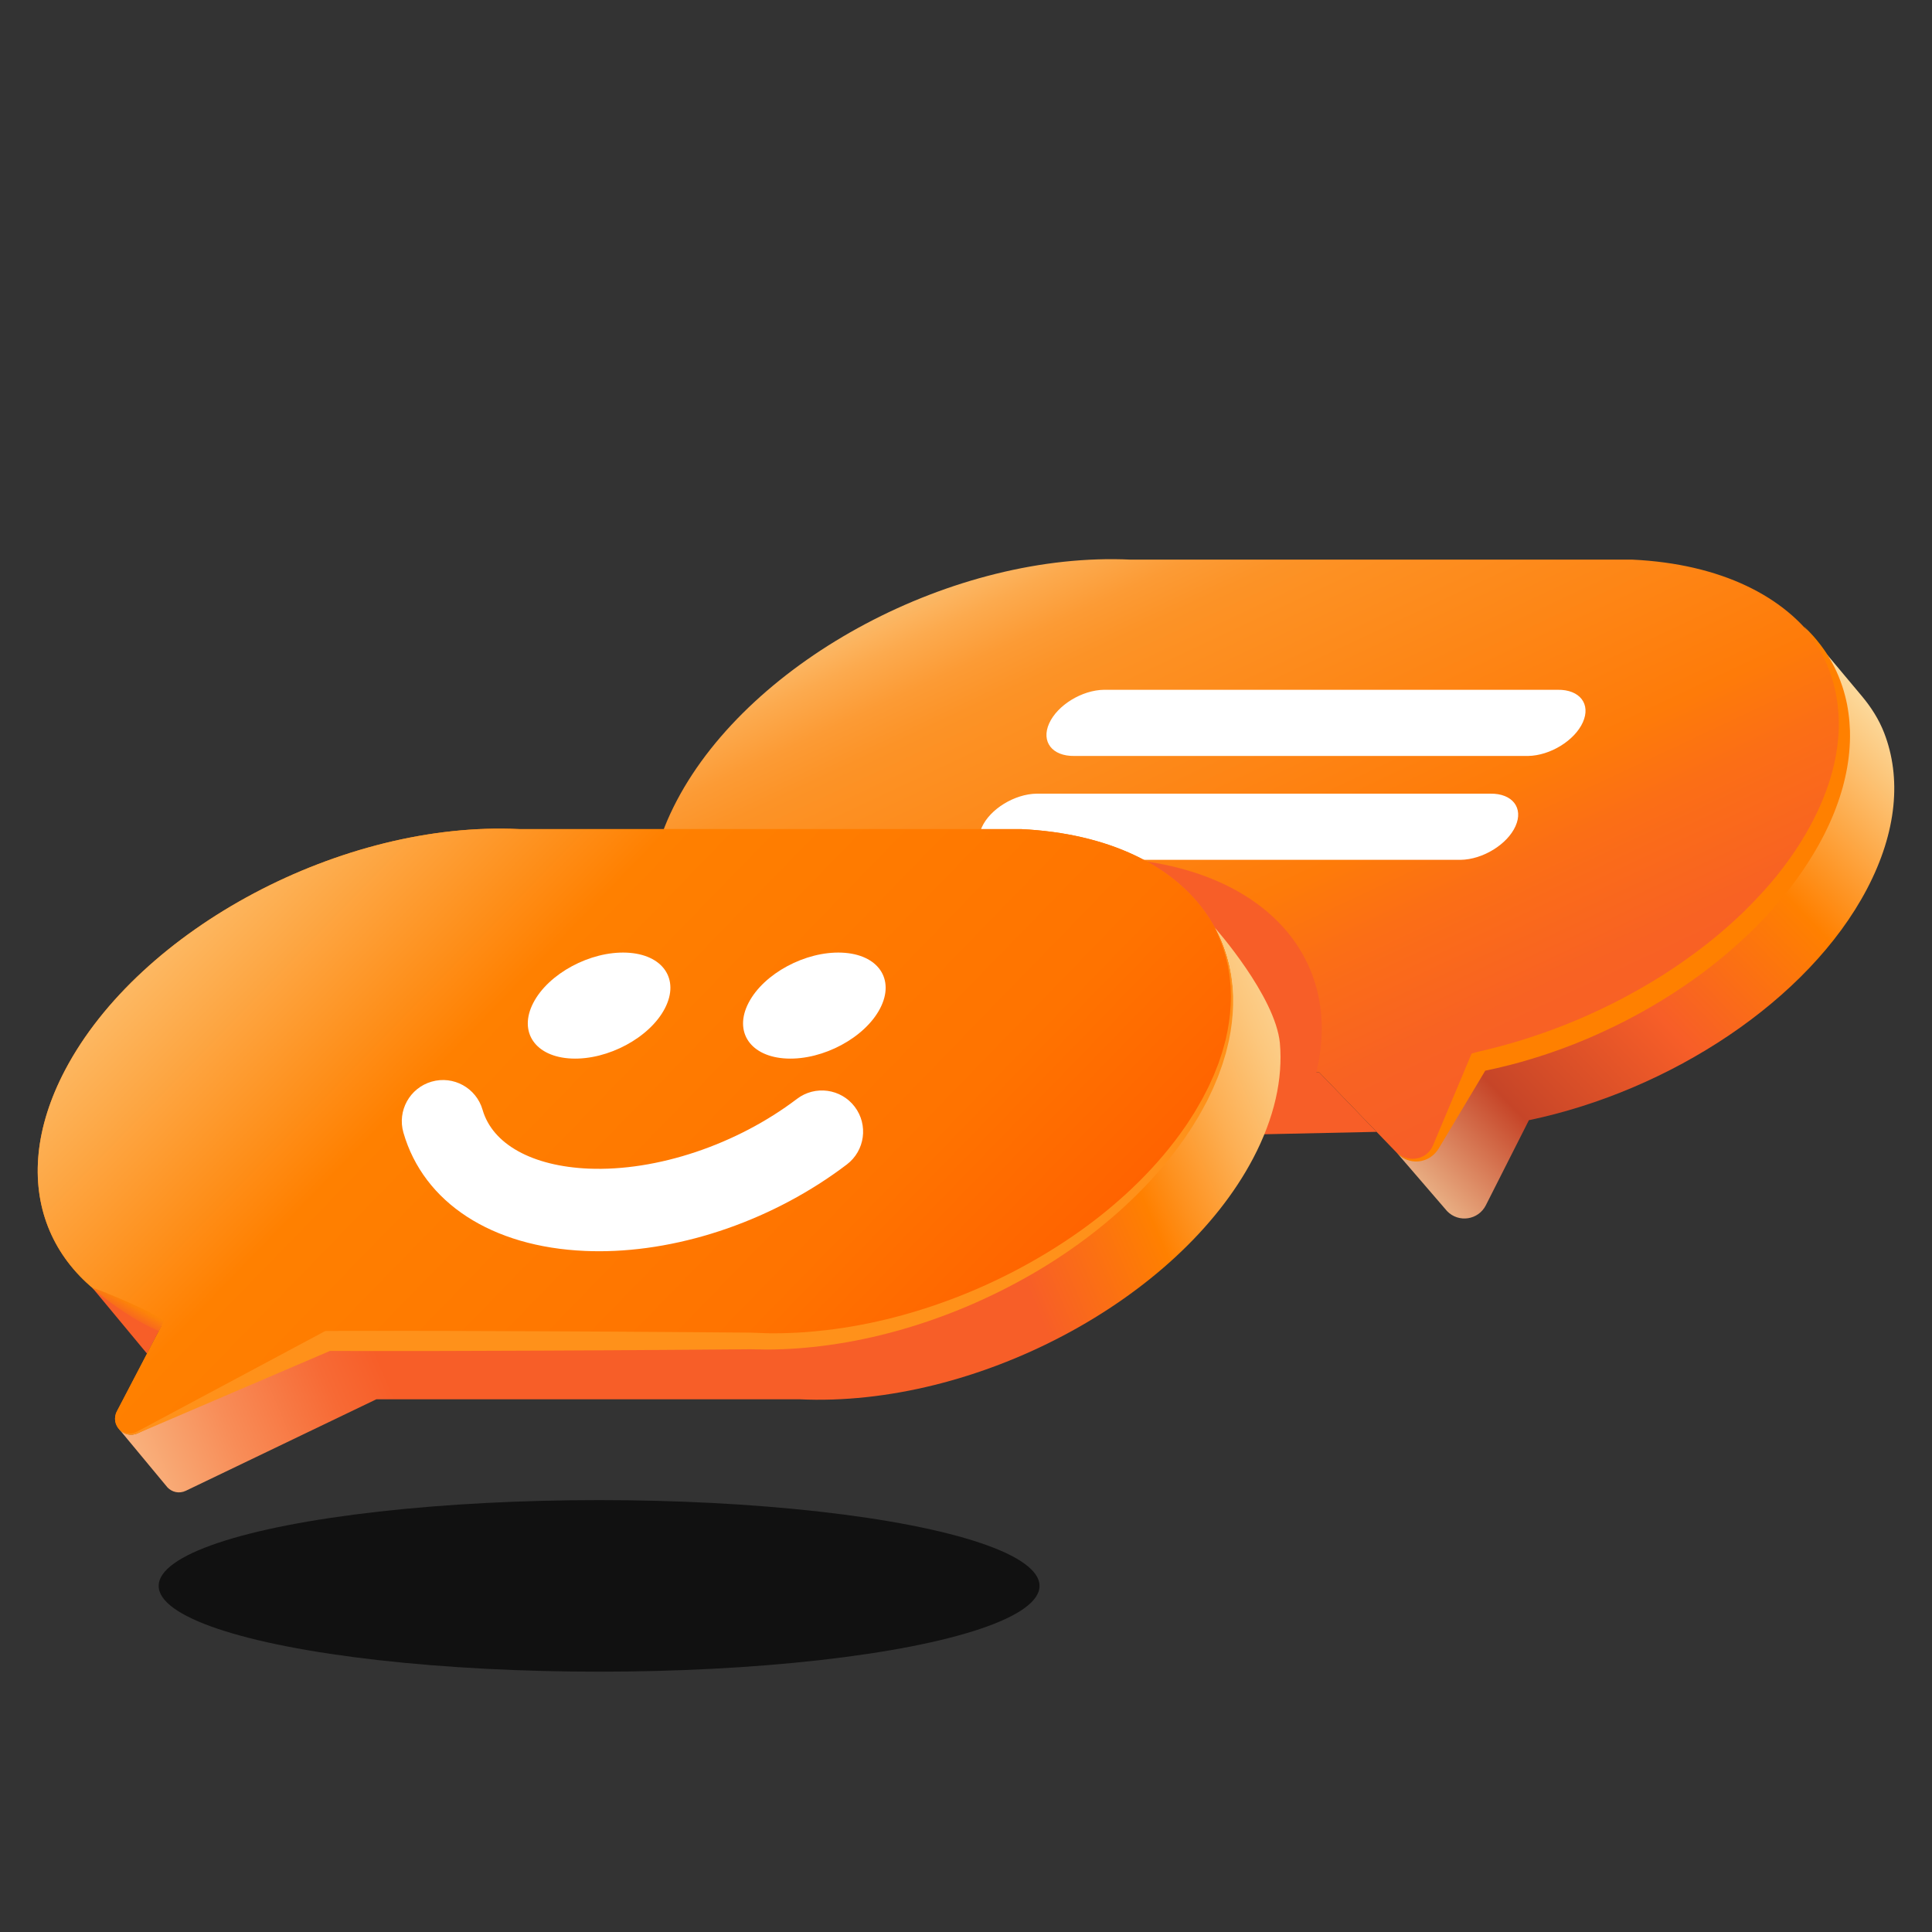 <?xml version="1.0" encoding="UTF-8"?><svg xmlns="http://www.w3.org/2000/svg" width="200" height="200" xmlns:xlink="http://www.w3.org/1999/xlink" viewBox="0 0 200 200"><rect x="0" y="0" width="200" height="200" fill="#333333" stroke="none"/><defs><linearGradient id="uuid-d0919bd6-3c33-4374-ae2b-38a20e840677" x1="146.913" y1="122.343" x2="110.395" y2="44.791" gradientUnits="userSpaceOnUse"><stop offset=".014" stop-color="#f75e28"/><stop offset=".146" stop-color="#f86223"/><stop offset=".295" stop-color="#fb6e16"/><stop offset=".392" stop-color="#fe7b09"/><stop offset=".706" stop-color="#fd9022"/><stop offset=".748" stop-color="#fc9327"/><stop offset=".798" stop-color="#fc9b35"/><stop offset=".853" stop-color="#fcaa4e"/><stop offset=".91" stop-color="#fbbe70"/><stop offset=".97" stop-color="#fbd89b"/><stop offset="1" stop-color="#fbe7b4"/></linearGradient><linearGradient id="uuid-5718eb67-1b1a-4cc2-9f0f-164a77a9c000" x1="126.916" y1="140.728" x2="197.861" y2="72.116" gradientUnits="userSpaceOnUse"><stop offset=".206" stop-color="#fbe7b4"/><stop offset=".4" stop-color="#c64528"/><stop offset=".577" stop-color="#f75e28"/><stop offset=".76" stop-color="#ff8000"/><stop offset=".996" stop-color="#fbe7b4"/></linearGradient><clipPath id="uuid-2831aba2-e4d7-46b0-84df-f5e9c14dde65"><path d="M68.307,89.01c5.113-16.549,28.297-25.673,46.541-24.798h51.953c18.244.876,26.786,13.462,19.079,28.112-7.707,14.65-28.745,25.816-46.989,24.941h-43.772s-19.718,9.469-19.718,9.469c-1.433.688-2.917-.846-2.181-2.255l4.62-8.847c-11.753-3.979-13.516-13.736-9.534-26.622Z" fill="none"/></clipPath><linearGradient id="uuid-f60059c6-ea36-46c4-aaf3-65a2834fc84e" x1="-79.787" y1="105.718" x2="60.451" y2="164.938" gradientTransform="translate(65.478) rotate(-180) scale(1 -1)" gradientUnits="userSpaceOnUse"><stop offset="0" stop-color="#fbe7b4"/><stop offset=".024" stop-color="#fbe3ad"/><stop offset=".057" stop-color="#fbd89b"/><stop offset=".096" stop-color="#fcc77d"/><stop offset=".14" stop-color="#fdaf53"/><stop offset=".186" stop-color="#fe911e"/><stop offset=".21" stop-color="#ff8000"/><stop offset=".306" stop-color="#f75e28"/><stop offset=".731" stop-color="#f75e28"/><stop offset=".77" stop-color="#f76a35"/><stop offset=".844" stop-color="#f88d58"/><stop offset=".943" stop-color="#f9c490"/><stop offset="1" stop-color="#fbe7b4"/></linearGradient><linearGradient id="uuid-335863da-f82b-4ffa-8e3c-62edf4038c6a" x1="95.056" y1="111.629" x2="83.526" y2="103.556" gradientUnits="userSpaceOnUse"><stop offset="0" stop-color="#fdf3d9" stop-opacity="0"/><stop offset=".921" stop-color="#fff" stop-opacity=".79"/></linearGradient><linearGradient id="uuid-bbefd225-8b79-47aa-b29f-4276f6c679de" x1="71.215" y1="113.277" x2="63.178" y2="105.256" gradientUnits="userSpaceOnUse"><stop offset=".27" stop-color="#fdf3d9" stop-opacity="0"/><stop offset=".921" stop-color="#fff" stop-opacity=".79"/></linearGradient><linearGradient id="uuid-d6ff6c00-7d57-4b81-868d-7768f007da86" x1="107.443" y1="158.832" x2="12.573" y2="66.597" gradientUnits="userSpaceOnUse"><stop offset=".075" stop-color="#ff5b00"/><stop offset=".135" stop-color="#ff6300"/><stop offset=".277" stop-color="#ff7300"/><stop offset=".591" stop-color="#ff8000"/><stop offset=".871" stop-color="#fcc87e"/><stop offset="1" stop-color="#fbe7b4"/></linearGradient><linearGradient id="uuid-c969dc08-0c3f-469a-ba0b-7883f26d189e" x1="12.631" y1="136.206" x2="13.713" y2="134.252" gradientUnits="userSpaceOnUse"><stop offset="0" stop-color="#f75e28"/><stop offset=".197" stop-color="#f86a1d"/><stop offset=".642" stop-color="#fc820a"/><stop offset=".919" stop-color="#fe8b03"/></linearGradient></defs><g id="uuid-a5400040-ea5a-4d65-93a4-28f23062c5fc"><polygon points="136.54 110.986 123.806 110.986 130.253 117.432 142.502 117.168 136.54 110.986" fill="#f75e28"/><path d="M70.064,82.874c7.707-14.65,28.745-25.816,46.989-24.941h51.953c18.244.876,26.786,13.462,19.079,28.112-6.049,11.498-20.31,20.848-34.987,23.916l-4.46,8.812c-.772,1.526-2.82,1.834-4.007.603l-8.091-8.39h-47.398c-18.244-.876-26.786-13.462-19.079-28.112Z" fill="url(#uuid-d0919bd6-3c33-4374-ae2b-38a20e840677)"/><path d="M186.761,64.921c4.846,5.22,5.681,12.842,1.324,21.124-6.049,11.498-20.31,20.848-34.987,23.916l-4.46,8.812c-.772,1.526-2.82,1.834-4.007.603l5.173,6.002c1.187,1.231,3.234.923,4.007-.603l4.46-8.812c14.677-3.068,28.938-12.418,34.987-23.916,3.133-5.955,3.581-11.568,1.784-16.193-.538-1.386-1.347-2.651-2.302-3.791l-5.979-7.141Z" fill="url(#uuid-5718eb67-1b1a-4cc2-9f0f-164a77a9c000)"/><path d="M111.211,78.257c-2.288.033-3.454-1.473-2.605-3.365.849-1.892,3.392-3.452,5.679-3.485h46.966c2.288-.033,3.454,1.473,2.605,3.365-.849,1.892-3.392,3.452-5.679,3.485h-46.966Z" fill="#fff"/><path d="M104.239,89.01c-2.288.033-3.454-1.473-2.605-3.365.849-1.892,3.392-3.452,5.679-3.485h46.966c2.288-.033,3.454,1.473,2.605,3.365-.849,1.892-3.392,3.452-5.679,3.485h-46.966Z" fill="#fff"/><g clip-path="url(#uuid-2831aba2-e4d7-46b0-84df-f5e9c14dde65)"><path d="M15.971,113.755c7.707-14.65,28.745-25.816,46.989-24.941h51.953c18.244.876,26.786,13.462,19.079,28.112-7.707,14.65-28.745,25.816-46.989,24.941h-43.772s-19.718,9.469-19.718,9.469c-1.433.688-2.917-.846-2.181-2.255l4.62-8.847c-11.753-3.979-16.262-14.543-9.982-26.479Z" fill="#f75e28"/></g><path d="M6.742,110.768c7.707-14.65,28.745-25.816,46.989-24.941h51.953c18.244.876,26.786,13.462,19.079,28.112-7.707,14.65-28.745,25.816-46.989,24.941h-43.772s-19.718,9.469-19.718,9.469c-1.433.688-2.917-.846-2.181-2.255l4.62-8.847c-11.753-3.979-16.262-14.543-9.982-26.479Z" fill="#ff8000"/><path d="M12.381,148.007c.458.474,1.187.685,1.904.341l19.718-9.469h43.772c18.244.876,39.282-10.291,46.989-24.941,3.531-6.712,3.651-12.99.991-17.908,0,0,6.27,7.067,6.74,11.967.32,3.647-.552,7.696-2.772,11.915-7.707,14.65-28.745,25.816-46.989,24.941h-43.772s-19.718,9.469-19.718,9.469c-.717.344-1.446.133-1.904-.341l-4.959-5.975Z" fill="url(#uuid-f60059c6-ea36-46c4-aaf3-65a2834fc84e)"/><path d="M16.724,137.247l-1.505,2.882-5.672-6.834s2.958,2.427,7.177,3.951Z" fill="#f75e28"/><path d="M87.147,98.617c-3.76-.16-8.083,2.164-9.654,5.192-1.572,3.027.203,5.611,3.963,5.771,3.76.16,8.083-2.164,9.654-5.192,1.572-3.027-.203-5.611-3.963-5.771Z" fill="url(#uuid-335863da-f82b-4ffa-8e3c-62edf4038c6a)"/><path d="M64.864,98.617c-3.76-.16-8.083,2.164-9.654,5.192-1.572,3.027.203,5.611,3.963,5.771,3.76.16,8.083-2.164,9.654-5.192,1.572-3.027-.203-5.611-3.963-5.771Z" fill="url(#uuid-bbefd225-8b79-47aa-b29f-4276f6c679de)"/><path d="M6.742,110.768c7.707-14.65,28.745-25.816,46.989-24.941h51.953c18.244.876,26.786,13.462,19.079,28.112-7.707,14.65-28.745,25.816-46.989,24.941h-43.772s-19.718,9.469-19.718,9.469c-1.433.688-2.917-.846-2.181-2.255l4.62-8.847c-11.753-3.979-16.262-14.543-9.982-26.479Z" fill="url(#uuid-d6ff6c00-7d57-4b81-868d-7768f007da86)"/><path d="M87.147,98.617c-3.76-.16-8.083,2.164-9.654,5.192-1.572,3.027.203,5.611,3.963,5.771,3.76.16,8.083-2.164,9.654-5.192,1.572-3.027-.203-5.611-3.963-5.771Z" fill="#fff"/><path d="M64.864,98.617c-3.76-.16-8.083,2.164-9.654,5.192-1.572,3.027.203,5.611,3.963,5.771,3.76.16,8.083-2.164,9.654-5.192,1.572-3.027-.203-5.611-3.963-5.771Z" fill="#fff"/><path d="M12.324,147.949h0c.311.344.659.477.886.527.058.013.108.023.153.027.044.006.081.01.111.011l.089.004c.239-.001.48-.052.702-.147l.002-.001.849-.363c.459-.197.918-.393,1.377-.59.459-.197.918-.393,1.377-.59.459-.197.918-.393,1.377-.59l1.377-.59c.459-.197.918-.393,1.377-.59l1.377-.59,1.377-.59c.459-.197.918-.393,1.377-.59l1.377-.59c.459-.197.918-.393,1.377-.59.459-.197.918-.393,1.377-.59l1.377-.59c.459-.197.918-.393,1.377-.59.381-.163.761-.326,1.141-.489h0s0,0,0,0h0c1.16.003,2.32.006,3.48.009,1.23-0,2.461-0,3.691-.001,1.23-0,2.461-0,3.691-.001,1.23-.004,2.461-.008,3.691-.012,2.461-.009,4.922-.017,7.383-.026l7.383-.038c2.461-.017,4.923-.034,7.384-.05l6.835-.054h.002c.577.01,1.154.02,1.732.03,2.113-.01,4.219-.17,6.304-.456,2.478-.339,4.925-.859,7.325-1.534,2.4-.675,4.753-1.504,7.045-2.473,2.292-.969,4.523-2.078,6.677-3.319,2.155-1.24,4.225-2.624,6.196-4.137,1.968-1.517,3.831-3.17,5.55-4.963,1.718-1.793,3.292-3.729,4.654-5.806.167-.239.315-.49.467-.739l.454-.747c.078-.123.147-.252.216-.38l.209-.384.416-.768.001-.002.428-.891c.07-.149.145-.295.21-.447l.192-.456.192-.456c.064-.152.13-.303.183-.459.112-.31.225-.619.337-.929.056-.143.096-.292.142-.439l.134-.441.134-.441c.042-.148.075-.298.113-.447.071-.299.151-.596.215-.896l.168-.906c.195-1.213.29-2.441.26-3.668l-.03-.469-.038-.585c-.024-.233-.064-.504-.103-.814-.031-.311-.111-.654-.186-1.037l-.06-.294c-.021-.1-.053-.2-.081-.304l-.178-.649c-.284-.891-.672-1.915-1.277-3.004h0c.571,1.107.925,2.139,1.18,3.032l.157.649c.024.104.052.204.07.304l.05.293c.062.382.134.723.155,1.032.03.308.063.576.08.807l.021.579.017.463c-.004,1.212-.132,2.419-.356,3.606l-.19.886c-.071.294-.158.584-.236.875-.041.145-.077.292-.123.436l-.144.43-.144.43c-.049.143-.092.288-.151.427-.119.301-.238.603-.357.904-.056.152-.125.299-.192.446l-.201.442-.201.442c-.068.147-.146.289-.219.434l-.444.864-.001.002-.428.745-.214.372c-.071.124-.141.249-.221.368l-.463.723c-.154.241-.305.484-.475.715-1.387,2.009-2.977,3.873-4.706,5.595-1.73,1.722-3.599,3.302-5.566,4.746-1.969,1.442-4.038,2.744-6.173,3.923-2.136,1.177-4.344,2.22-6.606,3.125-2.262.904-4.578,1.67-6.931,2.283-2.353.612-4.743,1.071-7.151,1.353-2.026.238-4.063.352-6.095.322-.568-.021-1.135-.042-1.702-.064h-.002c-2.28-.018-4.56-.036-6.84-.054-2.463-.017-4.926-.034-7.39-.05-2.463-.013-4.927-.025-7.39-.038-2.463-.009-4.927-.017-7.391-.026-1.232-.004-2.464-.008-3.695-.012l-3.696-.001c-2.463.002-4.927.005-7.39.007h-.001s-.237,0-.237,0l-.21.102-0.0 0-.001.001-1.32.705c-.44.235-.881.471-1.321.706-.44.235-.881.471-1.321.706-.44.235-.881.471-1.321.706l-1.321.706c-.44.235-.881.471-1.321.706-.44.235-.881.471-1.321.706-.44.235-.881.471-1.321.706-.44.235-.881.471-1.321.706-.44.235-.881.471-1.321.706-.44.235-.881.471-1.321.706-.44.235-.881.471-1.321.706l-1.321.706c-.44.235-.881.471-1.321.706l-.814.435-.002.001c-.194.103-.408.169-.629.189l-.083.003c-.028.002-.062.002-.104-.001-.042-0-.09-.005-.145-.013-.217-.029-.562-.124-.902-.44Z" fill="#ff911a"/><path d="M9.547,133.295h0c.127.12.224.207.29.264l.098.086c.13.116.265.224.398.336.133.112.27.217.405.325.135.108.272.214.41.316l.415.31c.14.1.279.203.42.301l.424.294.429.288c.144.095.287.19.432.281.145.092.29.185.437.274.146.09.294.177.442.265.148.087.298.171.448.255.15.083.3.166.453.246.152.079.305.158.459.234.154.076.31.148.466.22l.118.052c.079.035.197.087.357.15l0-.001.034-.068.034-.068.069-.136.138-.272.138-.272.138-.272c-.144-.092-.254-.157-.327-.2l-.11-.065-.445-.248c-.149-.082-.299-.161-.45-.239-.151-.078-.301-.156-.454-.232l-.457-.225c-.153-.074-.306-.148-.461-.219l-.463-.215-.466-.21-.468-.207-.47-.205-.472-.202-.476-.197c-.158-.066-.317-.132-.478-.194-.161-.062-.319-.13-.481-.19-.162-.061-.322-.125-.485-.183l-.122-.045c-.081-.03-.204-.074-.369-.13Z" fill="url(#uuid-c969dc08-0c3f-469a-ba0b-7883f26d189e)"/><path d="M62.007,129.527c-.478,0-.953-.01-1.427-.03-9.684-.412-16.719-4.989-18.817-12.242-.654-2.262.649-4.627,2.911-5.282,2.264-.655,4.627.648,5.282,2.912,1.031,3.565,5.139,5.842,10.987,6.091,7.035.294,15.305-2.468,21.561-7.222,1.876-1.424,4.551-1.06,5.976.815,1.425,1.875,1.06,4.55-.815,5.976-7.474,5.68-16.961,8.983-25.658,8.983Z" fill="#fff"/><path d="M186.761,64.877h0c.859,1.087,1.392,1.97,1.712,2.573.164.299.272.531.351.682.073.153.107.232.107.232.069.156.143.308.207.466l.19.472c.114.319.231.636.328.96.2.645.362,1.299.468,1.963.194,1.134.259,2.285.216,3.429l-.036.573c-.103,1.332-.342,2.651-.709,3.937-.085.323-.194.64-.292.959-.05.159-.109.316-.164.474-.056.158-.108.316-.171.472-.121.312-.239.625-.374.932-.067.154-.128.309-.198.462l-.209.457c-.064.144-.132.285-.203.426l-.209.423c-.142.281-.294.557-.441.836l-.001.002-.529.929c-.18.307-.374.607-.561.911-.725,1.133-1.518,2.224-2.365,3.273-.849,1.048-1.764,2.043-2.709,3.007-.942.968-1.944,1.879-2.972,2.757-.26.217-.513.44-.778.651l-.793.634c-.265.21-.539.41-.807.616l-.405.306c-.138.099-.275.197-.413.296-.276.197-.545.402-.826.592-.279.192-.558.383-.838.575-.28.19-.567.371-.85.557l-.426.277-.433.267c-.289.176-.575.359-.868.53l-.878.512c-.292.172-.593.33-.888.495l-.445.246c-.149.081-.3.159-.449.238-1.194.643-2.419,1.227-3.655,1.784l-.931.409c-.313.13-.626.26-.939.39-.157.064-.312.132-.47.193l-.474.184c-.317.12-.63.25-.95.363-.319.115-.638.23-.957.345-.319.115-.642.216-.963.326l-.482.163-.485.152c-.324.1-.647.204-.972.3-1.301.379-2.611.723-3.932,1.022l-.001 0h0s-.55.165-.55.165l-.16.38-0.0.001c-.118.281-.237.563-.355.845-.118.281-.237.563-.355.844-.118.281-.237.563-.355.844l-.355.844-.355.844-.355.844-.355.844-.355.844-.355.844-.355.844-.288.685-.001.002c-.122.29-.305.558-.543.777-.2.184-.437.341-.701.438l-.07.03-.073.021-.147.043c-.099.026-.202.036-.304.056-.365.04-.747-.006-1.102-.141l-.204-.092c-.135-.065-.328-.181-.562-.379h0c.203.228.384.376.513.462l.198.125c.351.194.754.305,1.167.318.116-.005.234-.001.35-.014l.175-.025.088-.013.086-.022c.322-.07.629-.212.907-.402.33-.226.612-.53.822-.881l.001-.002c.127-.213.255-.425.382-.638l.47-.786.47-.786.47-.786.47-.786.47-.786c.157-.262.313-.524.47-.786l.47-.786.47-.786c.157-.262.313-.524.47-.786l.201-.335h0s0,0,0,0h0c-.001 0-.002.001-.003.001l-.002 0h-0c.001,0-.002.001.002-0l.016-.003.065-.014.516-.109c.345-.069.686-.153,1.029-.234.687-.154,1.364-.344,2.043-.526,1.353-.386,2.697-.808,4.018-1.292.332-.115.658-.247.988-.37l.493-.188c.164-.063.326-.132.489-.197.325-.134.652-.264.976-.401l.966-.425c1.282-.58,2.551-1.188,3.789-1.857,1.24-.664,2.458-1.371,3.645-2.129l.447-.281.44-.292c.292-.196.588-.387.877-.587l.865-.606c.289-.2.568-.416.853-.624l.423-.316.416-.326c.276-.219.556-.433.828-.656.271-.225.542-.45.814-.675.272-.224.532-.463.799-.693,1.055-.936,2.082-1.905,3.049-2.935.968-1.028,1.892-2.1,2.755-3.222.859-1.125,1.662-2.294,2.393-3.509.188-.326.384-.647.565-.976.177-.332.355-.664.532-.996l.001-.002c.145-.3.294-.598.435-.901l.206-.456c.07-.151.137-.304.199-.459l.204-.493c.069-.164.127-.333.191-.499.129-.332.241-.67.355-1.008.059-.168.107-.34.16-.51.05-.171.106-.34.152-.513.091-.345.186-.689.26-1.038.322-1.39.498-2.818.51-4.246l-.006-.614c-.027-.612-.063-1.222-.152-1.827-.034-.303-.096-.603-.145-.904-.028-.15-.065-.298-.097-.447-.033-.149-.066-.297-.108-.444-.174-.69-.405-1.363-.673-2.018-.267-.655-.587-1.287-.948-1.891,0,0-.043-.077-.135-.227l-.178-.277c-.072-.11-.151-.241-.256-.382-.4-.573-1.041-1.413-2.048-2.365Z" fill="#ff8000"/></g><g id="uuid-40655370-db77-4cf5-a92f-920bc2015d76"><ellipse cx="62.019" cy="164.171" rx="45.594" ry="8.881" fill="#090909" opacity=".8"/></g></svg>